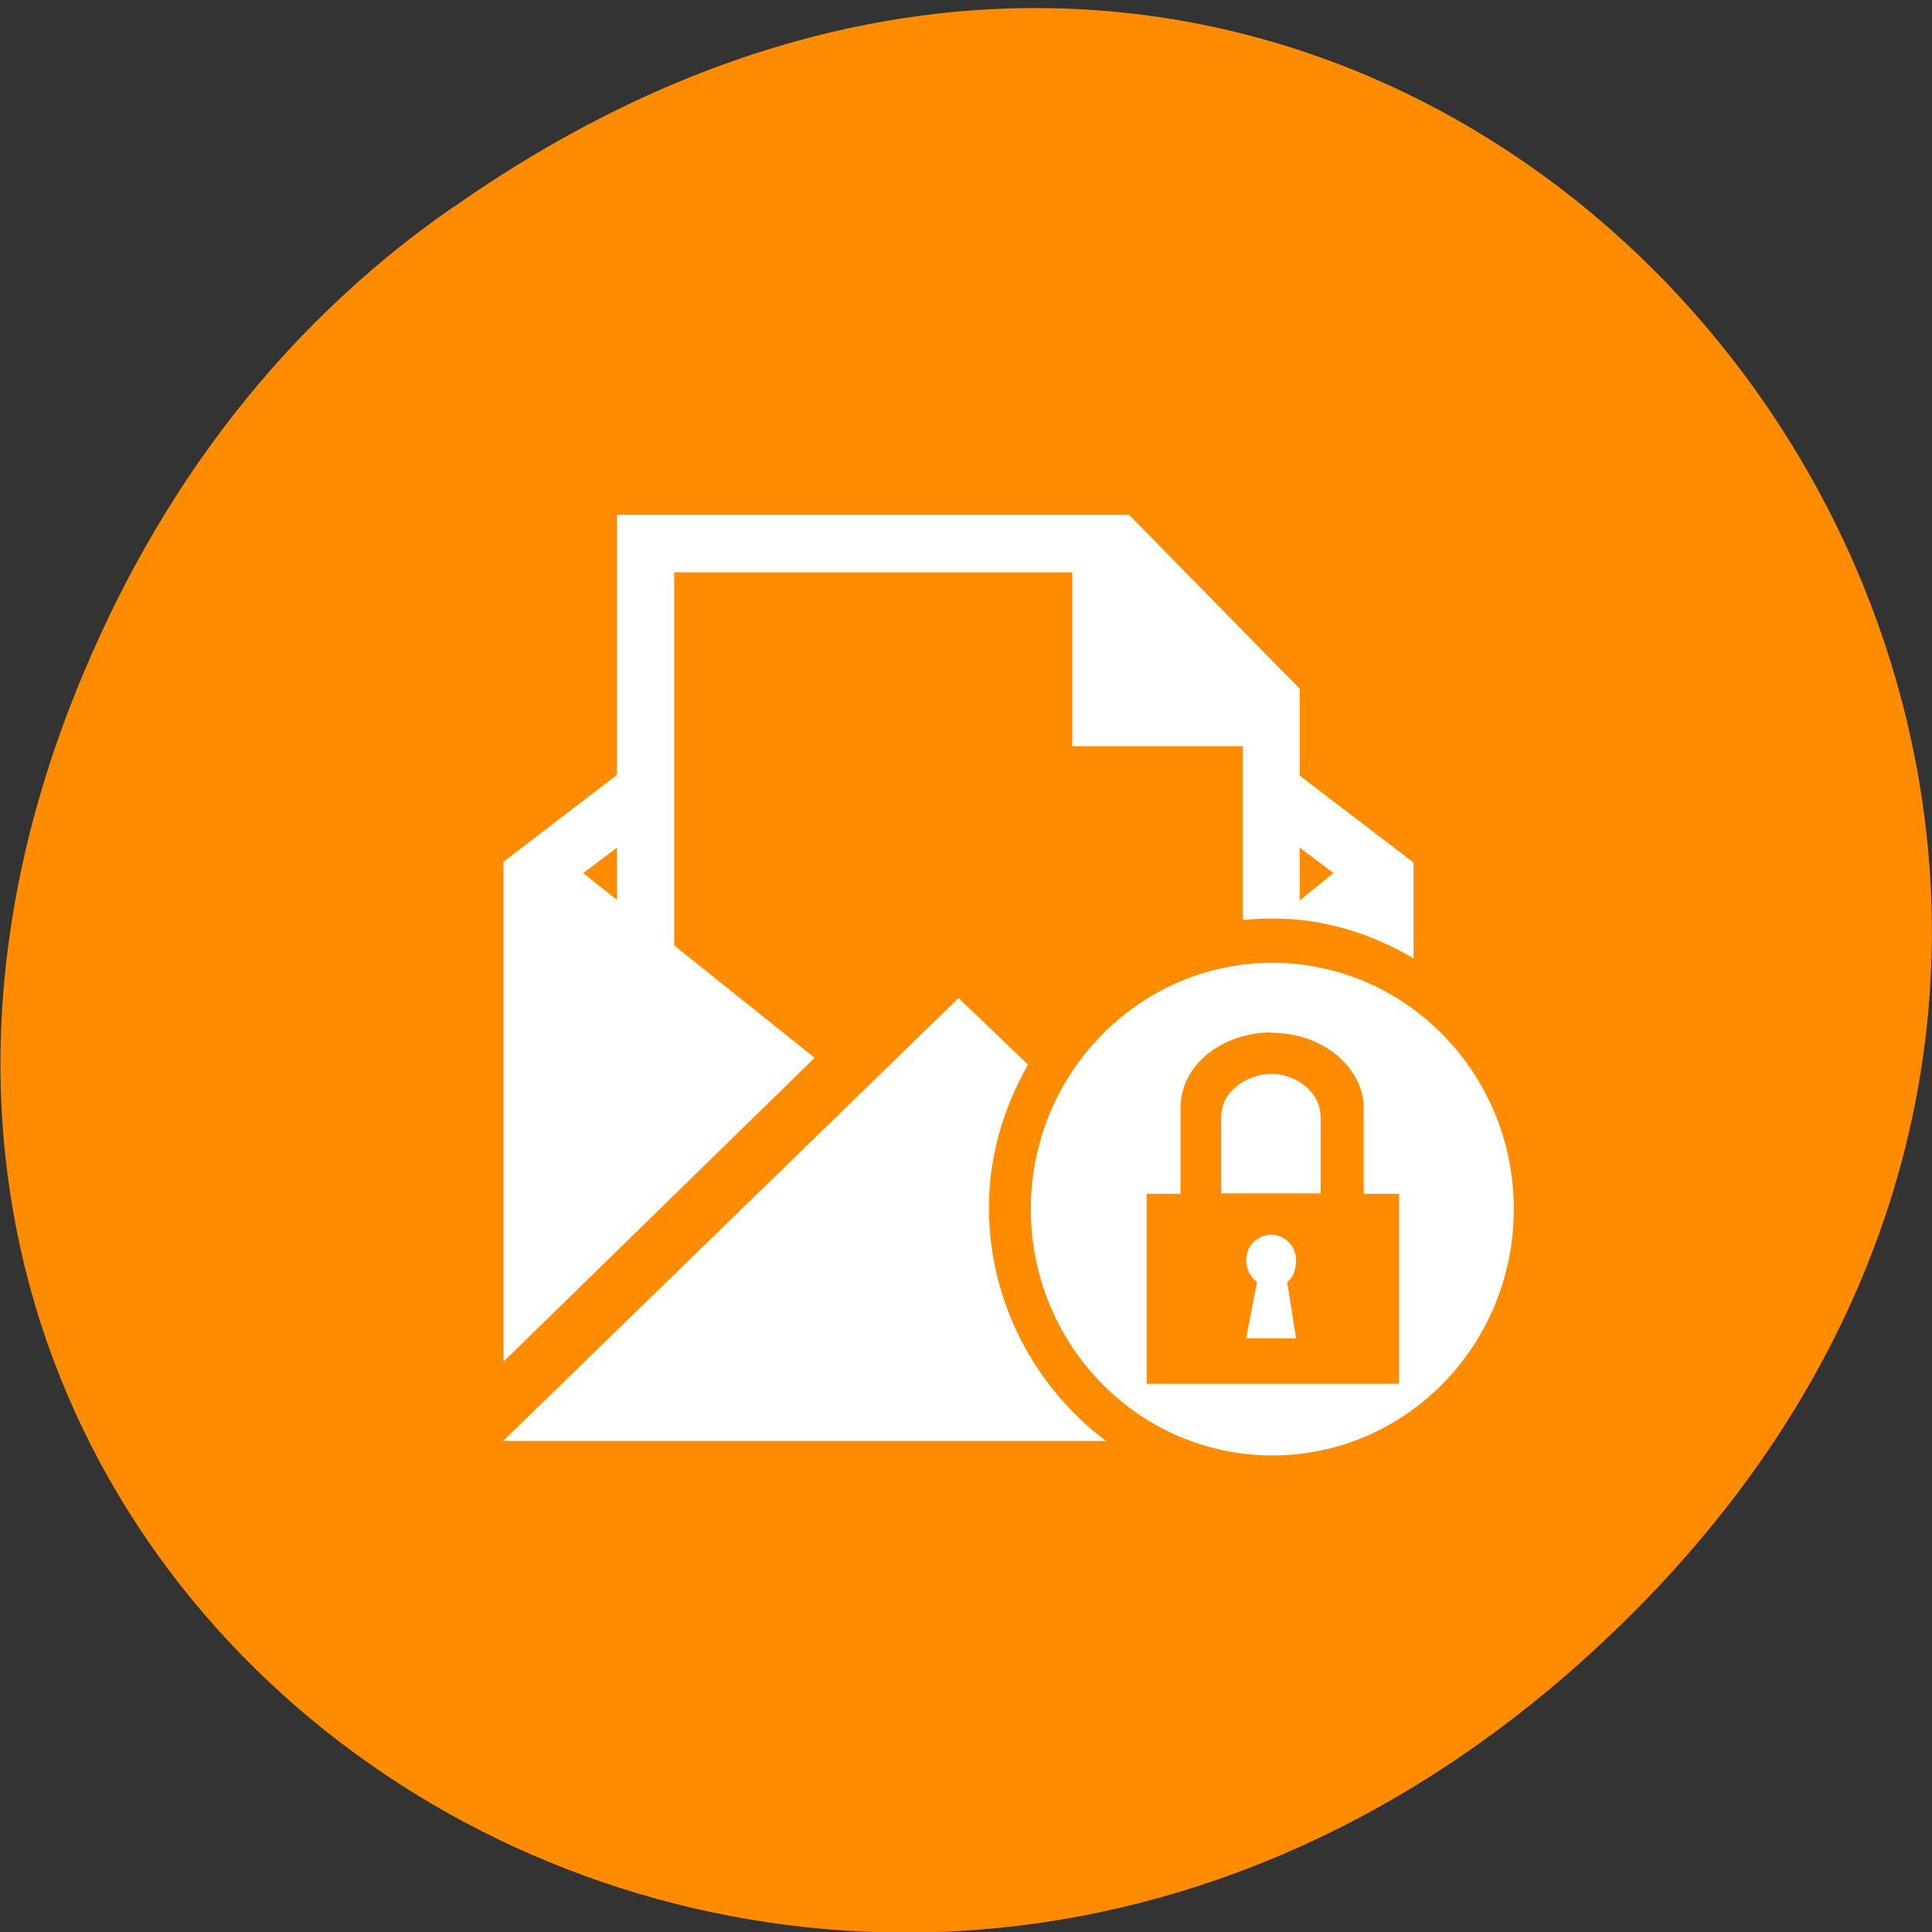 <svg xmlns="http://www.w3.org/2000/svg" viewBox="0 0 48 48"><rect x="0" y="0" width="48" height="48" fill="#333333" stroke="none"/><path d="m 11.29 5.13 c 24.54 -17.2 49.4 14.55 29.42 34.8 c -18.84 19.1 -48.1 1.39 -38.98 -22.35 c 1.91 -4.95 5 -9.3 9.55 -12.45" style="fill:#ff8c00"/><path d="m 15.33 12.77 v 6.48 l -2.82 2.16 v 12.42 l 7.73 -7.55 l -3.49 -2.79 v -9.27 h 9.89 v 4.32 h 4.24 v 4.32 c 0.25 -0.03 0.49 -0.04 0.75 -0.04 c 1.28 0 2.45 0.38 3.49 0.99 v -2.38 l -2.83 -2.16 v -2.16 l -4.24 -4.32 h -12.72 m 0 8.27 v 1.3 l -0.84 -0.67 m 17.8 -0.63 l 0.84 0.63 l -0.84 0.68 m -0.68 1.55 c -3.31 0 -6 2.75 -6 6.12 c 0 3.38 2.69 6.12 6 6.12 c 3.32 0 6 -2.74 6 -6.12 c 0 -3.38 -2.69 -6.12 -6 -6.12 m -7.8 0.88 l -11.31 11 h 14.98 c -1.75 -1.31 -2.91 -3.43 -2.91 -5.8 c 0 -1.3 0.37 -2.49 0.97 -3.55 l -1.73 -1.66 m 7.77 0.87 c 1.42 0 2.3 0.98 2.3 1.84 v 2.16 h 0.88 v 4.72 h -6.27 v -4.72 h 0.84 v -2.12 c 0 -1.16 1.13 -1.89 2.25 -1.89 m 0 1.03 c -0.52 0 -1.24 0.37 -1.24 1.08 v 1.89 h 2.47 v -1.89 c 0 -0.65 -0.63 -1.08 -1.23 -1.08 m 0 4 c -0.35 0 -0.62 0.28 -0.62 0.63 c 0 0.21 0.11 0.43 0.27 0.54 l -0.27 1.4 h 1.24 l -0.22 -1.4 c 0.16 -0.11 0.22 -0.33 0.22 -0.54 c 0 -0.35 -0.27 -0.63 -0.62 -0.63" style="fill:#fff"/></svg>